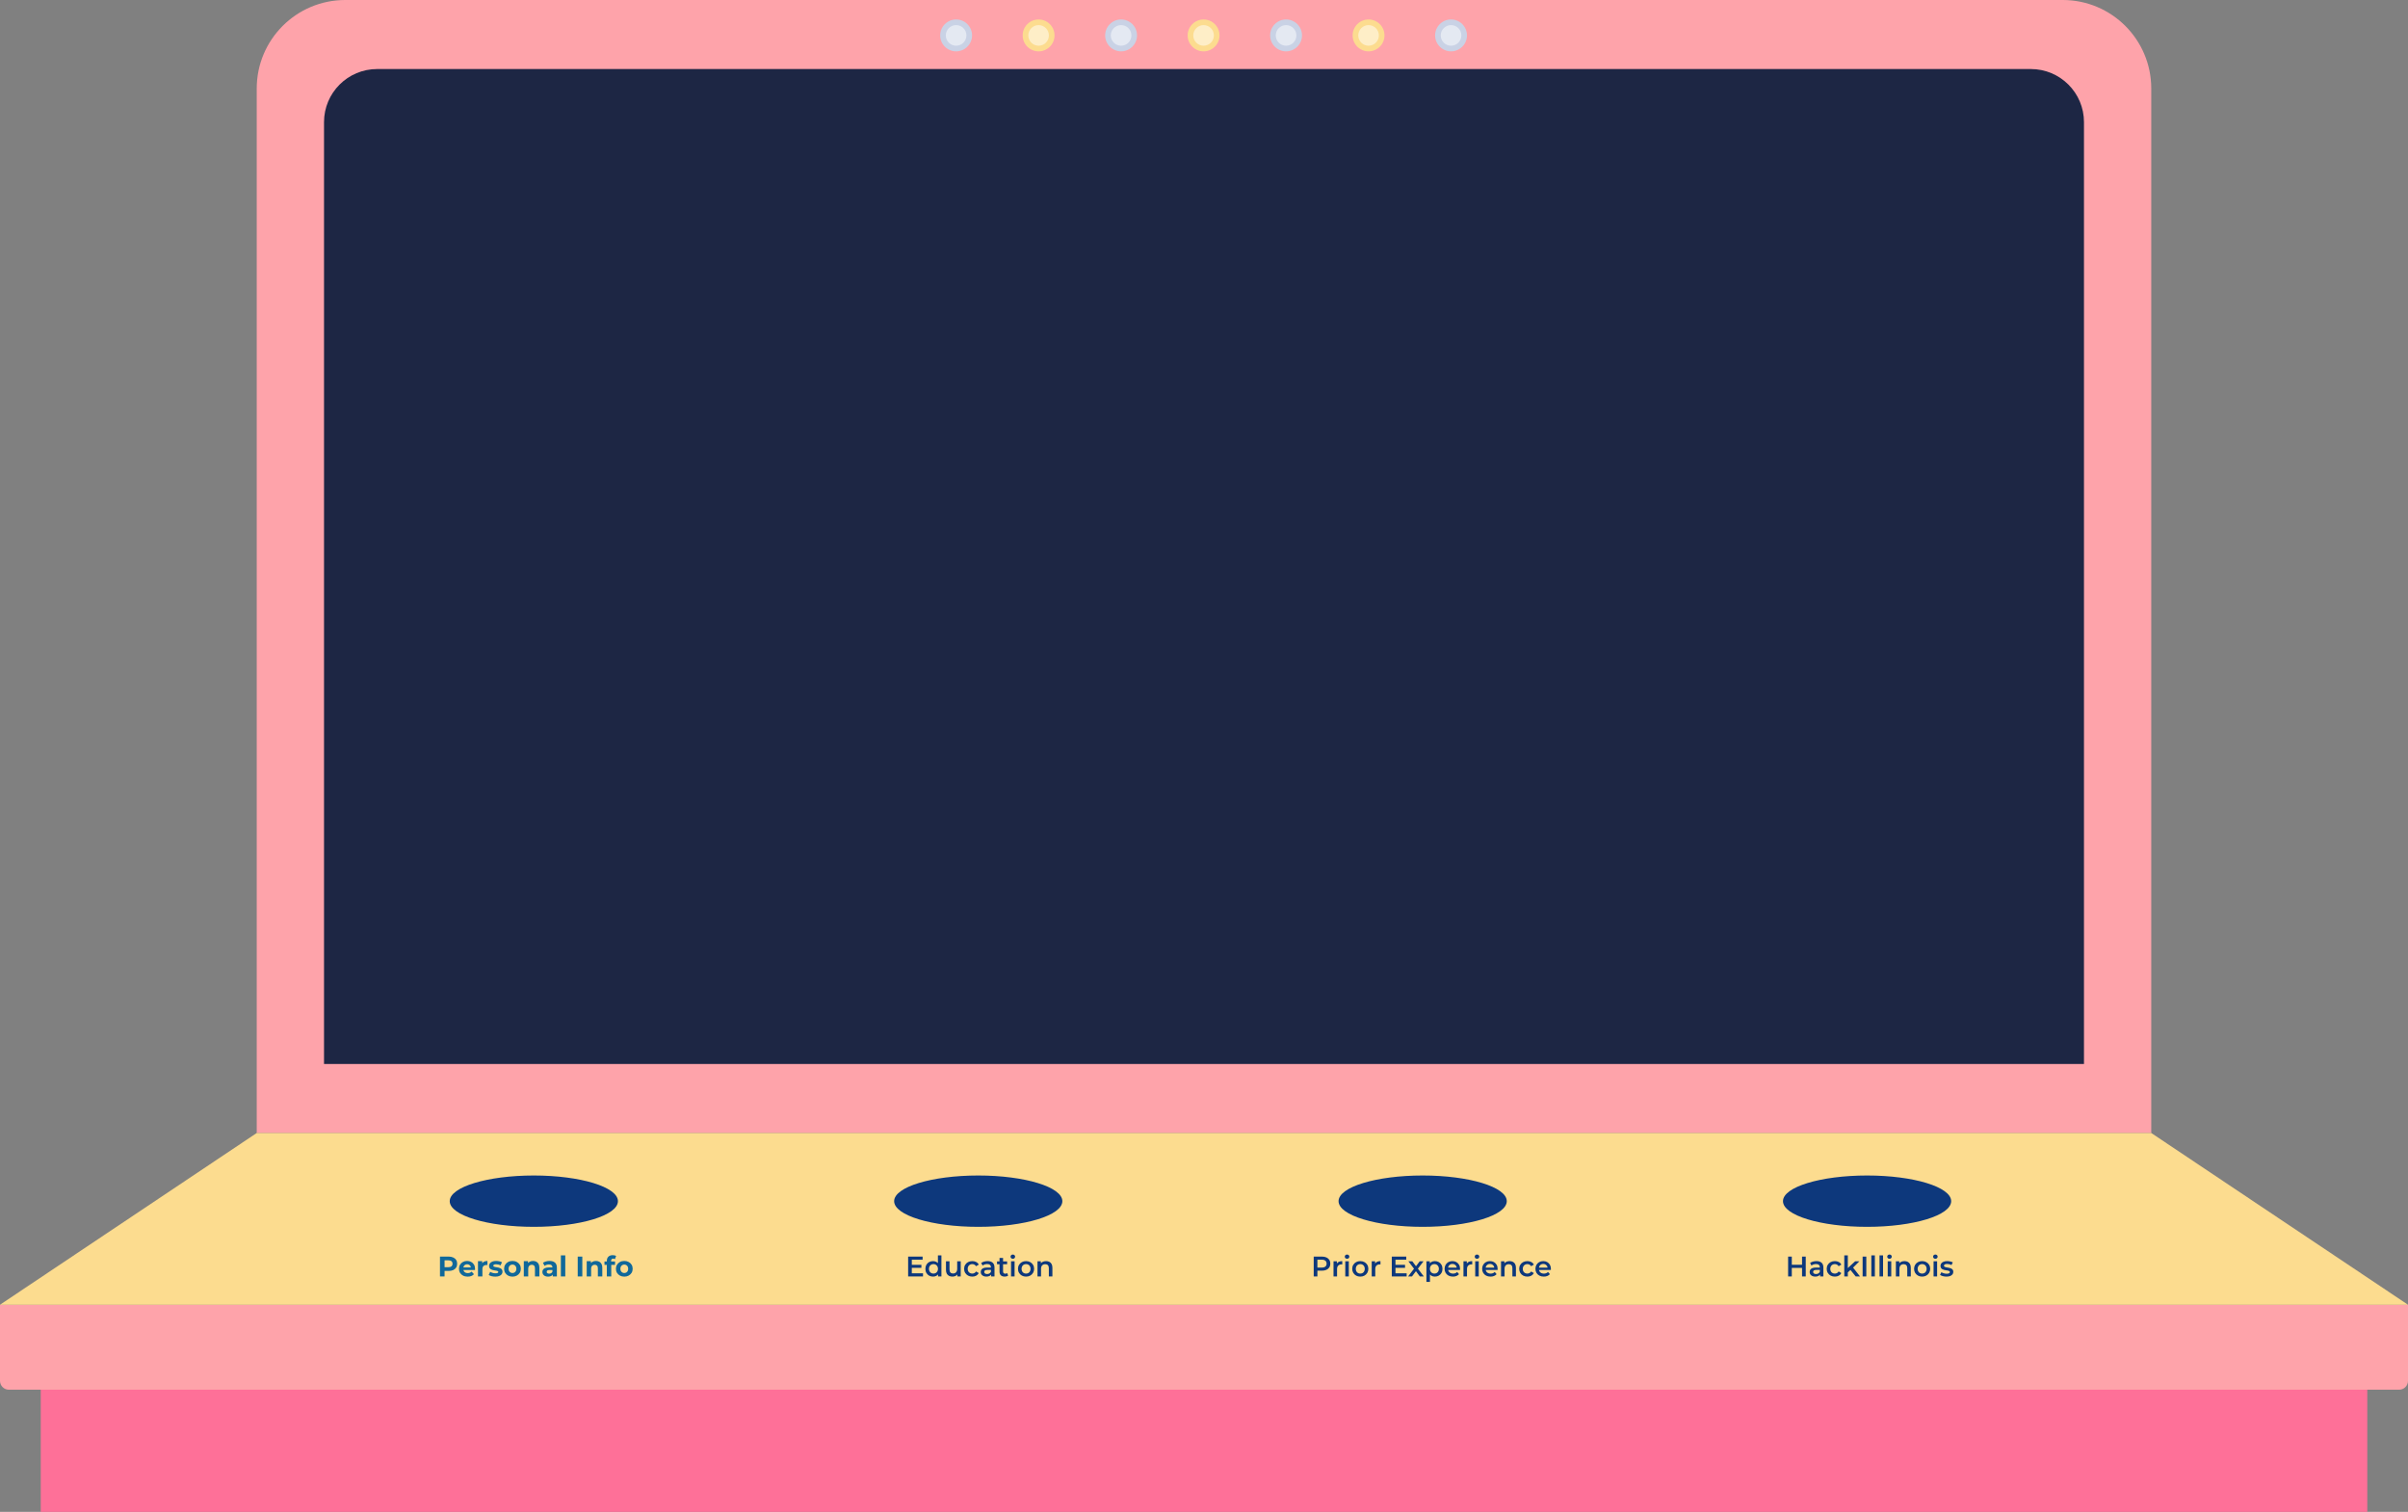 <svg width="1360" height="854" viewBox="0 0 1360 854" fill="none" xmlns="http://www.w3.org/2000/svg">
<rect x="0" y="0" width="1360" height="854" fill="#808080" stroke="none"/>
<path d="M145 50C145 22.386 167.386 0 195 0H1165C1192.61 0 1215 22.386 1215 50V640H145V50Z" fill="#FEA3AA"/>
<path d="M0 737H1360V780C1360 782.761 1357.76 785 1355 785H5C2.239 785 0 782.761 0 780V737Z" fill="#FEA3AA"/>
<rect x="23" y="785" width="1314" height="69" fill="#FE7098"/>
<path d="M145 640H1215L1360 737H0L145 640Z" fill="#FCDC8F"/>
<path d="M183 69C183 52.431 196.431 39 213 39H1147C1163.57 39 1177 52.431 1177 69V601H183V69Z" fill="#1D2644"/>
<circle cx="540" cy="20" r="9" transform="rotate(-90 540 20)" fill="#C9D2E5"/>
<circle cx="540" cy="20" r="5.824" transform="rotate(-90 540 20)" fill="white" fill-opacity="0.5"/>
<circle cx="586.588" cy="20" r="9" transform="rotate(-90 586.588 20)" fill="#FCDC8F"/>
<circle cx="586.588" cy="20" r="5.824" transform="rotate(-90 586.588 20)" fill="white" fill-opacity="0.5"/>
<circle cx="633.177" cy="20" r="9" transform="rotate(-90 633.177 20)" fill="#C9D2E5"/>
<circle cx="633.177" cy="20" r="5.824" transform="rotate(-90 633.177 20)" fill="white" fill-opacity="0.5"/>
<circle cx="679.765" cy="20" r="9" transform="rotate(-90 679.765 20)" fill="#FCDC8F"/>
<circle cx="679.765" cy="20" r="5.824" transform="rotate(-90 679.765 20)" fill="white" fill-opacity="0.5"/>
<circle cx="726.353" cy="20" r="9" transform="rotate(-90 726.353 20)" fill="#C9D2E5"/>
<circle cx="726.353" cy="20" r="5.824" transform="rotate(-90 726.353 20)" fill="white" fill-opacity="0.5"/>
<circle cx="772.941" cy="20" r="9" transform="rotate(-90 772.941 20)" fill="#FCDC8F"/>
<circle cx="772.941" cy="20" r="5.824" transform="rotate(-90 772.941 20)" fill="white" fill-opacity="0.5"/>
<circle cx="819.529" cy="20" r="9" transform="rotate(-90 819.529 20)" fill="#C9D2E5"/>
<circle cx="819.53" cy="20" r="5.824" transform="rotate(-90 819.53 20)" fill="white" fill-opacity="0.5"/>
<ellipse cx="301.5" cy="678.5" rx="47.5" ry="14.5" fill="#0D387C"/>
<ellipse cx="552.5" cy="678.5" rx="47.5" ry="14.5" fill="#0D387C"/>
<ellipse cx="803.5" cy="678.5" rx="47.5" ry="14.5" fill="#0D387C"/>
<ellipse cx="1054.5" cy="678.5" rx="47.5" ry="14.5" fill="#0D387C"/>
<path d="M248.492 721V709.8H253.34C254.343 709.8 255.207 709.965 255.932 710.296C256.657 710.616 257.217 711.08 257.612 711.688C258.007 712.296 258.204 713.021 258.204 713.864C258.204 714.696 258.007 715.416 257.612 716.024C257.217 716.632 256.657 717.101 255.932 717.432C255.207 717.752 254.343 717.912 253.34 717.912H249.932L251.084 716.744V721H248.492ZM251.084 717.032L249.932 715.8H253.196C253.996 715.8 254.593 715.629 254.988 715.288C255.383 714.947 255.58 714.472 255.58 713.864C255.58 713.245 255.383 712.765 254.988 712.424C254.593 712.083 253.996 711.912 253.196 711.912H249.932L251.084 710.68V717.032ZM264.135 721.128C263.154 721.128 262.29 720.936 261.543 720.552C260.807 720.168 260.236 719.645 259.831 718.984C259.426 718.312 259.223 717.549 259.223 716.696C259.223 715.832 259.42 715.069 259.815 714.408C260.22 713.736 260.77 713.213 261.463 712.84C262.156 712.456 262.94 712.264 263.815 712.264C264.658 712.264 265.415 712.445 266.087 712.808C266.77 713.16 267.308 713.672 267.703 714.344C268.098 715.005 268.295 715.8 268.295 716.728C268.295 716.824 268.29 716.936 268.279 717.064C268.268 717.181 268.258 717.293 268.247 717.4H261.255V715.944H266.935L265.975 716.376C265.975 715.928 265.884 715.539 265.703 715.208C265.522 714.877 265.271 714.621 264.951 714.44C264.631 714.248 264.258 714.152 263.831 714.152C263.404 714.152 263.026 714.248 262.695 714.44C262.375 714.621 262.124 714.883 261.943 715.224C261.762 715.555 261.671 715.949 261.671 716.408V716.792C261.671 717.261 261.772 717.677 261.975 718.04C262.188 718.392 262.482 718.664 262.855 718.856C263.239 719.037 263.687 719.128 264.199 719.128C264.658 719.128 265.058 719.059 265.399 718.92C265.751 718.781 266.071 718.573 266.359 718.296L267.687 719.736C267.292 720.184 266.796 720.531 266.199 720.776C265.602 721.011 264.914 721.128 264.135 721.128ZM269.957 721V712.392H272.341V714.824L272.005 714.12C272.261 713.512 272.671 713.053 273.237 712.744C273.802 712.424 274.49 712.264 275.301 712.264V714.568C275.194 714.557 275.098 714.552 275.013 714.552C274.927 714.541 274.837 714.536 274.741 714.536C274.058 714.536 273.503 714.733 273.077 715.128C272.661 715.512 272.453 716.115 272.453 716.936V721H269.957ZM279.743 721.128C279.007 721.128 278.298 721.043 277.615 720.872C276.943 720.691 276.41 720.467 276.015 720.2L276.847 718.408C277.242 718.653 277.706 718.856 278.239 719.016C278.783 719.165 279.317 719.24 279.839 719.24C280.415 719.24 280.821 719.171 281.055 719.032C281.301 718.893 281.423 718.701 281.423 718.456C281.423 718.253 281.327 718.104 281.135 718.008C280.954 717.901 280.709 717.821 280.399 717.768C280.09 717.715 279.749 717.661 279.375 717.608C279.013 717.555 278.645 717.485 278.271 717.4C277.898 717.304 277.557 717.165 277.247 716.984C276.938 716.803 276.687 716.557 276.495 716.248C276.314 715.939 276.223 715.539 276.223 715.048C276.223 714.504 276.378 714.024 276.687 713.608C277.007 713.192 277.466 712.867 278.063 712.632C278.661 712.387 279.375 712.264 280.207 712.264C280.794 712.264 281.391 712.328 281.999 712.456C282.607 712.584 283.114 712.771 283.519 713.016L282.687 714.792C282.271 714.547 281.85 714.381 281.423 714.296C281.007 714.2 280.602 714.152 280.207 714.152C279.653 714.152 279.247 714.227 278.991 714.376C278.735 714.525 278.607 714.717 278.607 714.952C278.607 715.165 278.698 715.325 278.879 715.432C279.071 715.539 279.322 715.624 279.631 715.688C279.941 715.752 280.277 715.811 280.639 715.864C281.013 715.907 281.386 715.976 281.759 716.072C282.133 716.168 282.469 716.307 282.767 716.488C283.077 716.659 283.327 716.899 283.519 717.208C283.711 717.507 283.807 717.901 283.807 718.392C283.807 718.925 283.647 719.4 283.327 719.816C283.007 720.221 282.543 720.541 281.935 720.776C281.338 721.011 280.607 721.128 279.743 721.128ZM289.443 721.128C288.526 721.128 287.71 720.936 286.995 720.552C286.291 720.168 285.731 719.645 285.315 718.984C284.91 718.312 284.707 717.549 284.707 716.696C284.707 715.832 284.91 715.069 285.315 714.408C285.731 713.736 286.291 713.213 286.995 712.84C287.71 712.456 288.526 712.264 289.443 712.264C290.35 712.264 291.161 712.456 291.875 712.84C292.59 713.213 293.15 713.731 293.555 714.392C293.961 715.053 294.163 715.821 294.163 716.696C294.163 717.549 293.961 718.312 293.555 718.984C293.15 719.645 292.59 720.168 291.875 720.552C291.161 720.936 290.35 721.128 289.443 721.128ZM289.443 719.08C289.859 719.08 290.233 718.984 290.563 718.792C290.894 718.6 291.155 718.328 291.347 717.976C291.539 717.613 291.635 717.187 291.635 716.696C291.635 716.195 291.539 715.768 291.347 715.416C291.155 715.064 290.894 714.792 290.563 714.6C290.233 714.408 289.859 714.312 289.443 714.312C289.027 714.312 288.654 714.408 288.323 714.6C287.993 714.792 287.726 715.064 287.523 715.416C287.331 715.768 287.235 716.195 287.235 716.696C287.235 717.187 287.331 717.613 287.523 717.976C287.726 718.328 287.993 718.6 288.323 718.792C288.654 718.984 289.027 719.08 289.443 719.08ZM301.064 712.264C301.746 712.264 302.354 712.403 302.888 712.68C303.432 712.947 303.858 713.363 304.168 713.928C304.477 714.483 304.632 715.197 304.632 716.072V721H302.136V716.456C302.136 715.763 301.981 715.251 301.672 714.92C301.373 714.589 300.946 714.424 300.392 714.424C299.997 714.424 299.64 714.509 299.32 714.68C299.01 714.84 298.765 715.091 298.584 715.432C298.413 715.773 298.328 716.211 298.328 716.744V721H295.832V712.392H298.216V714.776L297.768 714.056C298.077 713.48 298.52 713.037 299.096 712.728C299.672 712.419 300.328 712.264 301.064 712.264ZM312.174 721V719.32L312.014 718.952V715.944C312.014 715.411 311.849 714.995 311.518 714.696C311.198 714.397 310.702 714.248 310.03 714.248C309.572 714.248 309.118 714.323 308.67 714.472C308.233 714.611 307.86 714.803 307.55 715.048L306.654 713.304C307.124 712.973 307.689 712.717 308.35 712.536C309.012 712.355 309.684 712.264 310.366 712.264C311.678 712.264 312.697 712.573 313.422 713.192C314.148 713.811 314.51 714.776 314.51 716.088V721H312.174ZM309.55 721.128C308.878 721.128 308.302 721.016 307.822 720.792C307.342 720.557 306.974 720.243 306.718 719.848C306.462 719.453 306.334 719.011 306.334 718.52C306.334 718.008 306.457 717.56 306.702 717.176C306.958 716.792 307.358 716.493 307.902 716.28C308.446 716.056 309.156 715.944 310.03 715.944H312.318V717.4H310.302C309.716 717.4 309.31 717.496 309.086 717.688C308.873 717.88 308.766 718.12 308.766 718.408C308.766 718.728 308.889 718.984 309.134 719.176C309.39 719.357 309.737 719.448 310.174 719.448C310.59 719.448 310.964 719.352 311.294 719.16C311.625 718.957 311.865 718.664 312.014 718.28L312.398 719.432C312.217 719.987 311.886 720.408 311.406 720.696C310.926 720.984 310.308 721.128 309.55 721.128ZM316.769 721V709.128H319.265V721H316.769ZM326.289 721V709.8H328.881V721H326.289ZM336.595 712.264C337.278 712.264 337.886 712.403 338.419 712.68C338.963 712.947 339.39 713.363 339.699 713.928C340.008 714.483 340.163 715.197 340.163 716.072V721H337.667V716.456C337.667 715.763 337.512 715.251 337.203 714.92C336.904 714.589 336.478 714.424 335.923 714.424C335.528 714.424 335.171 714.509 334.851 714.68C334.542 714.84 334.296 715.091 334.115 715.432C333.944 715.773 333.859 716.211 333.859 716.744V721H331.363V712.392H333.747V714.776L333.299 714.056C333.608 713.48 334.051 713.037 334.627 712.728C335.203 712.419 335.859 712.264 336.595 712.264ZM342.729 721V712.2C342.729 711.229 343.017 710.456 343.593 709.88C344.169 709.293 344.991 709 346.057 709C346.42 709 346.767 709.037 347.097 709.112C347.439 709.187 347.727 709.304 347.961 709.464L347.305 711.272C347.167 711.176 347.012 711.101 346.841 711.048C346.671 710.995 346.489 710.968 346.297 710.968C345.935 710.968 345.652 711.075 345.449 711.288C345.257 711.491 345.161 711.8 345.161 712.216V713.016L345.225 714.088V721H342.729ZM341.401 714.504V712.584H347.369V714.504H341.401ZM352.6 721.128C351.682 721.128 350.866 720.936 350.152 720.552C349.448 720.168 348.888 719.645 348.472 718.984C348.066 718.312 347.864 717.549 347.864 716.696C347.864 715.832 348.066 715.069 348.472 714.408C348.888 713.736 349.448 713.213 350.152 712.84C350.866 712.456 351.682 712.264 352.6 712.264C353.506 712.264 354.317 712.456 355.032 712.84C355.746 713.213 356.306 713.731 356.712 714.392C357.117 715.053 357.32 715.821 357.32 716.696C357.32 717.549 357.117 718.312 356.712 718.984C356.306 719.645 355.746 720.168 355.032 720.552C354.317 720.936 353.506 721.128 352.6 721.128ZM352.6 719.08C353.016 719.08 353.389 718.984 353.72 718.792C354.05 718.6 354.312 718.328 354.504 717.976C354.696 717.613 354.792 717.187 354.792 716.696C354.792 716.195 354.696 715.768 354.504 715.416C354.312 715.064 354.05 714.792 353.72 714.6C353.389 714.408 353.016 714.312 352.6 714.312C352.184 714.312 351.81 714.408 351.48 714.6C351.149 714.792 350.882 715.064 350.68 715.416C350.488 715.768 350.392 716.195 350.392 716.696C350.392 717.187 350.488 717.613 350.68 717.976C350.882 718.328 351.149 718.6 351.48 718.792C351.81 718.984 352.184 719.08 352.6 719.08Z" fill="#10689A"/>
<path d="M514.822 714.456H520.39V716.168H514.822V714.456ZM514.982 719.256H521.302V721H512.902V709.8H521.078V711.544H514.982V719.256ZM526.967 721.112C526.146 721.112 525.404 720.931 524.743 720.568C524.092 720.195 523.58 719.683 523.207 719.032C522.834 718.381 522.647 717.613 522.647 716.728C522.647 715.843 522.834 715.075 523.207 714.424C523.58 713.773 524.092 713.267 524.743 712.904C525.404 712.541 526.146 712.36 526.967 712.36C527.682 712.36 528.322 712.52 528.887 712.84C529.452 713.149 529.9 713.624 530.231 714.264C530.562 714.904 530.727 715.725 530.727 716.728C530.727 717.72 530.567 718.541 530.247 719.192C529.927 719.832 529.484 720.312 528.919 720.632C528.354 720.952 527.703 721.112 526.967 721.112ZM527.207 719.4C527.687 719.4 528.114 719.293 528.487 719.08C528.871 718.867 529.175 718.557 529.399 718.152C529.634 717.747 529.751 717.272 529.751 716.728C529.751 716.173 529.634 715.699 529.399 715.304C529.175 714.899 528.871 714.589 528.487 714.376C528.114 714.163 527.687 714.056 527.207 714.056C526.727 714.056 526.295 714.163 525.911 714.376C525.538 714.589 525.234 714.899 524.999 715.304C524.775 715.699 524.663 716.173 524.663 716.728C524.663 717.272 524.775 717.747 524.999 718.152C525.234 718.557 525.538 718.867 525.911 719.08C526.295 719.293 526.727 719.4 527.207 719.4ZM529.799 721V718.984L529.879 716.712L529.719 714.44V709.128H531.703V721H529.799ZM537.951 721.112C537.226 721.112 536.586 720.979 536.031 720.712C535.477 720.435 535.045 720.019 534.735 719.464C534.426 718.899 534.271 718.189 534.271 717.336V712.456H536.271V717.064C536.271 717.832 536.442 718.408 536.783 718.792C537.135 719.165 537.631 719.352 538.271 719.352C538.741 719.352 539.146 719.256 539.487 719.064C539.839 718.872 540.111 718.584 540.303 718.2C540.506 717.816 540.607 717.341 540.607 716.776V712.456H542.607V721H540.703V718.696L541.039 719.4C540.751 719.955 540.33 720.381 539.775 720.68C539.221 720.968 538.613 721.112 537.951 721.112ZM549.146 721.112C548.25 721.112 547.45 720.925 546.746 720.552C546.053 720.168 545.509 719.645 545.114 718.984C544.719 718.323 544.522 717.571 544.522 716.728C544.522 715.875 544.719 715.123 545.114 714.472C545.509 713.811 546.053 713.293 546.746 712.92C547.45 712.547 548.25 712.36 549.146 712.36C549.978 712.36 550.709 712.531 551.338 712.872C551.978 713.203 552.463 713.693 552.794 714.344L551.258 715.24C551.002 714.835 550.687 714.536 550.314 714.344C549.951 714.152 549.557 714.056 549.13 714.056C548.639 714.056 548.197 714.163 547.802 714.376C547.407 714.589 547.098 714.899 546.874 715.304C546.65 715.699 546.538 716.173 546.538 716.728C546.538 717.283 546.65 717.763 546.874 718.168C547.098 718.563 547.407 718.867 547.802 719.08C548.197 719.293 548.639 719.4 549.13 719.4C549.557 719.4 549.951 719.304 550.314 719.112C550.687 718.92 551.002 718.621 551.258 718.216L552.794 719.112C552.463 719.752 551.978 720.248 551.338 720.6C550.709 720.941 549.978 721.112 549.146 721.112ZM559.787 721V719.272L559.675 718.904V715.88C559.675 715.293 559.499 714.84 559.147 714.52C558.795 714.189 558.262 714.024 557.547 714.024C557.067 714.024 556.592 714.099 556.123 714.248C555.664 714.397 555.275 714.605 554.955 714.872L554.171 713.416C554.63 713.064 555.174 712.803 555.803 712.632C556.443 712.451 557.104 712.36 557.787 712.36C559.024 712.36 559.979 712.659 560.651 713.256C561.334 713.843 561.675 714.755 561.675 715.992V721H559.787ZM557.099 721.112C556.459 721.112 555.899 721.005 555.419 720.792C554.939 720.568 554.566 720.264 554.299 719.88C554.043 719.485 553.915 719.043 553.915 718.552C553.915 718.072 554.027 717.64 554.251 717.256C554.486 716.872 554.864 716.568 555.387 716.344C555.91 716.12 556.603 716.008 557.467 716.008H559.947V717.336H557.611C556.928 717.336 556.47 717.448 556.235 717.672C556 717.885 555.883 718.152 555.883 718.472C555.883 718.835 556.027 719.123 556.315 719.336C556.603 719.549 557.003 719.656 557.515 719.656C558.006 719.656 558.443 719.544 558.827 719.32C559.222 719.096 559.504 718.765 559.675 718.328L560.011 719.528C559.819 720.029 559.472 720.419 558.971 720.696C558.48 720.973 557.856 721.112 557.099 721.112ZM567.458 721.112C566.519 721.112 565.794 720.872 565.282 720.392C564.77 719.901 564.514 719.181 564.514 718.232V710.568H566.514V718.184C566.514 718.589 566.615 718.904 566.818 719.128C567.031 719.352 567.324 719.464 567.698 719.464C568.146 719.464 568.519 719.347 568.818 719.112L569.378 720.536C569.143 720.728 568.855 720.872 568.514 720.968C568.172 721.064 567.82 721.112 567.458 721.112ZM563.106 714.12V712.52H568.802V714.12H563.106ZM571.023 721V712.456H573.023V721H571.023ZM572.031 711.048C571.658 711.048 571.348 710.931 571.103 710.696C570.868 710.461 570.751 710.179 570.751 709.848C570.751 709.507 570.868 709.224 571.103 709C571.348 708.765 571.658 708.648 572.031 708.648C572.404 708.648 572.708 708.76 572.943 708.984C573.188 709.197 573.311 709.469 573.311 709.8C573.311 710.152 573.194 710.451 572.959 710.696C572.724 710.931 572.415 711.048 572.031 711.048ZM579.488 721.112C578.613 721.112 577.835 720.925 577.152 720.552C576.469 720.168 575.931 719.645 575.536 718.984C575.141 718.323 574.944 717.571 574.944 716.728C574.944 715.875 575.141 715.123 575.536 714.472C575.931 713.811 576.469 713.293 577.152 712.92C577.835 712.547 578.613 712.36 579.488 712.36C580.373 712.36 581.157 712.547 581.84 712.92C582.533 713.293 583.072 713.805 583.456 714.456C583.851 715.107 584.048 715.864 584.048 716.728C584.048 717.571 583.851 718.323 583.456 718.984C583.072 719.645 582.533 720.168 581.84 720.552C581.157 720.925 580.373 721.112 579.488 721.112ZM579.488 719.4C579.979 719.4 580.416 719.293 580.8 719.08C581.184 718.867 581.483 718.557 581.696 718.152C581.92 717.747 582.032 717.272 582.032 716.728C582.032 716.173 581.92 715.699 581.696 715.304C581.483 714.899 581.184 714.589 580.8 714.376C580.416 714.163 579.984 714.056 579.504 714.056C579.013 714.056 578.576 714.163 578.192 714.376C577.819 714.589 577.52 714.899 577.296 715.304C577.072 715.699 576.96 716.173 576.96 716.728C576.96 717.272 577.072 717.747 577.296 718.152C577.52 718.557 577.819 718.867 578.192 719.08C578.576 719.293 579.008 719.4 579.488 719.4ZM590.808 712.36C591.491 712.36 592.099 712.493 592.632 712.76C593.176 713.027 593.603 713.437 593.912 713.992C594.222 714.536 594.376 715.24 594.376 716.104V721H592.376V716.36C592.376 715.603 592.195 715.037 591.832 714.664C591.48 714.291 590.984 714.104 590.344 714.104C589.875 714.104 589.459 714.2 589.096 714.392C588.734 714.584 588.451 714.872 588.248 715.256C588.056 715.629 587.96 716.104 587.96 716.68V721H585.96V712.456H587.864V714.76L587.528 714.056C587.827 713.512 588.259 713.096 588.824 712.808C589.4 712.509 590.062 712.36 590.808 712.36Z" fill="#0D387C"/>
<path d="M741.965 721V709.8H746.573C747.565 709.8 748.413 709.96 749.117 710.28C749.832 710.6 750.381 711.059 750.765 711.656C751.149 712.253 751.341 712.963 751.341 713.784C751.341 714.605 751.149 715.315 750.765 715.912C750.381 716.509 749.832 716.968 749.117 717.288C748.413 717.608 747.565 717.768 746.573 717.768H743.117L744.045 716.792V721H741.965ZM744.045 717.016L743.117 716.008H746.477C747.394 716.008 748.082 715.816 748.541 715.432C749.01 715.037 749.245 714.488 749.245 713.784C749.245 713.069 749.01 712.52 748.541 712.136C748.082 711.752 747.394 711.56 746.477 711.56H743.117L744.045 710.536V717.016ZM753.148 721V712.456H755.052V714.808L754.828 714.12C755.084 713.544 755.484 713.107 756.028 712.808C756.583 712.509 757.271 712.36 758.092 712.36V714.264C758.007 714.243 757.927 714.232 757.852 714.232C757.777 714.221 757.703 714.216 757.628 714.216C756.871 714.216 756.268 714.44 755.82 714.888C755.372 715.325 755.148 715.981 755.148 716.856V721H753.148ZM759.789 721V712.456H761.789V721H759.789ZM760.797 711.048C760.423 711.048 760.114 710.931 759.869 710.696C759.634 710.461 759.517 710.179 759.517 709.848C759.517 709.507 759.634 709.224 759.869 709C760.114 708.765 760.423 708.648 760.797 708.648C761.17 708.648 761.474 708.76 761.709 708.984C761.954 709.197 762.077 709.469 762.077 709.8C762.077 710.152 761.959 710.451 761.725 710.696C761.49 710.931 761.181 711.048 760.797 711.048ZM768.254 721.112C767.379 721.112 766.6 720.925 765.918 720.552C765.235 720.168 764.696 719.645 764.302 718.984C763.907 718.323 763.71 717.571 763.71 716.728C763.71 715.875 763.907 715.123 764.302 714.472C764.696 713.811 765.235 713.293 765.918 712.92C766.6 712.547 767.379 712.36 768.254 712.36C769.139 712.36 769.923 712.547 770.606 712.92C771.299 713.293 771.838 713.805 772.222 714.456C772.616 715.107 772.814 715.864 772.814 716.728C772.814 717.571 772.616 718.323 772.222 718.984C771.838 719.645 771.299 720.168 770.606 720.552C769.923 720.925 769.139 721.112 768.254 721.112ZM768.254 719.4C768.744 719.4 769.182 719.293 769.566 719.08C769.95 718.867 770.248 718.557 770.462 718.152C770.686 717.747 770.798 717.272 770.798 716.728C770.798 716.173 770.686 715.699 770.462 715.304C770.248 714.899 769.95 714.589 769.566 714.376C769.182 714.163 768.75 714.056 768.27 714.056C767.779 714.056 767.342 714.163 766.958 714.376C766.584 714.589 766.286 714.899 766.062 715.304C765.838 715.699 765.726 716.173 765.726 716.728C765.726 717.272 765.838 717.747 766.062 718.152C766.286 718.557 766.584 718.867 766.958 719.08C767.342 719.293 767.774 719.4 768.254 719.4ZM774.726 721V712.456H776.63V714.808L776.406 714.12C776.662 713.544 777.062 713.107 777.606 712.808C778.161 712.509 778.849 712.36 779.67 712.36V714.264C779.585 714.243 779.505 714.232 779.43 714.232C779.355 714.221 779.281 714.216 779.206 714.216C778.449 714.216 777.846 714.44 777.398 714.888C776.95 715.325 776.726 715.981 776.726 716.856V721H774.726ZM787.979 714.456H793.547V716.168H787.979V714.456ZM788.139 719.256H794.459V721H786.059V709.8H794.235V711.544H788.139V719.256ZM795.277 721L799.037 716.104L799.005 717.176L795.421 712.456H797.645L800.157 715.816H799.309L801.837 712.456H803.997L800.381 717.176L800.397 716.104L804.141 721H801.885L799.245 717.432L800.077 717.544L797.485 721H795.277ZM810.353 721.112C809.659 721.112 809.025 720.952 808.449 720.632C807.883 720.312 807.43 719.832 807.089 719.192C806.758 718.541 806.593 717.72 806.593 716.728C806.593 715.725 806.753 714.904 807.073 714.264C807.403 713.624 807.851 713.149 808.417 712.84C808.982 712.52 809.627 712.36 810.353 712.36C811.195 712.36 811.937 712.541 812.577 712.904C813.227 713.267 813.739 713.773 814.113 714.424C814.497 715.075 814.689 715.843 814.689 716.728C814.689 717.613 814.497 718.387 814.113 719.048C813.739 719.699 813.227 720.205 812.577 720.568C811.937 720.931 811.195 721.112 810.353 721.112ZM805.617 724.104V712.456H807.521V714.472L807.457 716.744L807.617 719.016V724.104H805.617ZM810.129 719.4C810.609 719.4 811.035 719.293 811.409 719.08C811.793 718.867 812.097 718.557 812.321 718.152C812.545 717.747 812.657 717.272 812.657 716.728C812.657 716.173 812.545 715.699 812.321 715.304C812.097 714.899 811.793 714.589 811.409 714.376C811.035 714.163 810.609 714.056 810.129 714.056C809.649 714.056 809.217 714.163 808.833 714.376C808.449 714.589 808.145 714.899 807.921 715.304C807.697 715.699 807.585 716.173 807.585 716.728C807.585 717.272 807.697 717.747 807.921 718.152C808.145 718.557 808.449 718.867 808.833 719.08C809.217 719.293 809.649 719.4 810.129 719.4ZM820.601 721.112C819.652 721.112 818.82 720.925 818.105 720.552C817.401 720.168 816.852 719.645 816.457 718.984C816.073 718.323 815.881 717.571 815.881 716.728C815.881 715.875 816.068 715.123 816.441 714.472C816.825 713.811 817.348 713.293 818.009 712.92C818.681 712.547 819.444 712.36 820.297 712.36C821.129 712.36 821.871 712.541 822.521 712.904C823.172 713.267 823.684 713.779 824.057 714.44C824.431 715.101 824.617 715.88 824.617 716.776C824.617 716.861 824.612 716.957 824.601 717.064C824.601 717.171 824.596 717.272 824.585 717.368H817.465V716.04H823.529L822.745 716.456C822.756 715.965 822.655 715.533 822.441 715.16C822.228 714.787 821.935 714.493 821.561 714.28C821.199 714.067 820.777 713.96 820.297 713.96C819.807 713.96 819.375 714.067 819.001 714.28C818.639 714.493 818.351 714.792 818.137 715.176C817.935 715.549 817.833 715.992 817.833 716.504V716.824C817.833 717.336 817.951 717.789 818.185 718.184C818.42 718.579 818.751 718.883 819.177 719.096C819.604 719.309 820.095 719.416 820.649 719.416C821.129 719.416 821.561 719.341 821.945 719.192C822.329 719.043 822.671 718.808 822.969 718.488L824.041 719.72C823.657 720.168 823.172 720.515 822.585 720.76C822.009 720.995 821.348 721.112 820.601 721.112ZM826.539 721V712.456H828.443V714.808L828.219 714.12C828.475 713.544 828.875 713.107 829.419 712.808C829.973 712.509 830.661 712.36 831.483 712.36V714.264C831.397 714.243 831.317 714.232 831.243 714.232C831.168 714.221 831.093 714.216 831.019 714.216C830.261 714.216 829.659 714.44 829.211 714.888C828.763 715.325 828.539 715.981 828.539 716.856V721H826.539ZM833.179 721V712.456H835.179V721H833.179ZM834.187 711.048C833.814 711.048 833.505 710.931 833.259 710.696C833.025 710.461 832.907 710.179 832.907 709.848C832.907 709.507 833.025 709.224 833.259 709C833.505 708.765 833.814 708.648 834.187 708.648C834.561 708.648 834.865 708.76 835.099 708.984C835.345 709.197 835.467 709.469 835.467 709.8C835.467 710.152 835.35 710.451 835.115 710.696C834.881 710.931 834.571 711.048 834.187 711.048ZM841.82 721.112C840.871 721.112 840.039 720.925 839.324 720.552C838.62 720.168 838.071 719.645 837.676 718.984C837.292 718.323 837.1 717.571 837.1 716.728C837.1 715.875 837.287 715.123 837.66 714.472C838.044 713.811 838.567 713.293 839.228 712.92C839.9 712.547 840.663 712.36 841.516 712.36C842.348 712.36 843.09 712.541 843.74 712.904C844.391 713.267 844.903 713.779 845.276 714.44C845.65 715.101 845.836 715.88 845.836 716.776C845.836 716.861 845.831 716.957 845.82 717.064C845.82 717.171 845.815 717.272 845.804 717.368H838.684V716.04H844.748L843.964 716.456C843.975 715.965 843.874 715.533 843.66 715.16C843.447 714.787 843.154 714.493 842.78 714.28C842.418 714.067 841.996 713.96 841.516 713.96C841.026 713.96 840.594 714.067 840.22 714.28C839.858 714.493 839.57 714.792 839.356 715.176C839.154 715.549 839.052 715.992 839.052 716.504V716.824C839.052 717.336 839.17 717.789 839.404 718.184C839.639 718.579 839.97 718.883 840.396 719.096C840.823 719.309 841.314 719.416 841.868 719.416C842.348 719.416 842.78 719.341 843.164 719.192C843.548 719.043 843.89 718.808 844.188 718.488L845.26 719.72C844.876 720.168 844.391 720.515 843.804 720.76C843.228 720.995 842.567 721.112 841.82 721.112ZM852.605 712.36C853.288 712.36 853.896 712.493 854.429 712.76C854.973 713.027 855.4 713.437 855.709 713.992C856.019 714.536 856.173 715.24 856.173 716.104V721H854.173V716.36C854.173 715.603 853.992 715.037 853.629 714.664C853.277 714.291 852.781 714.104 852.141 714.104C851.672 714.104 851.256 714.2 850.893 714.392C850.531 714.584 850.248 714.872 850.045 715.256C849.853 715.629 849.757 716.104 849.757 716.68V721H847.757V712.456H849.661V714.76L849.325 714.056C849.624 713.512 850.056 713.096 850.621 712.808C851.197 712.509 851.859 712.36 852.605 712.36ZM862.646 721.112C861.75 721.112 860.95 720.925 860.246 720.552C859.553 720.168 859.009 719.645 858.614 718.984C858.219 718.323 858.022 717.571 858.022 716.728C858.022 715.875 858.219 715.123 858.614 714.472C859.009 713.811 859.553 713.293 860.246 712.92C860.95 712.547 861.75 712.36 862.646 712.36C863.478 712.36 864.209 712.531 864.838 712.872C865.478 713.203 865.963 713.693 866.294 714.344L864.758 715.24C864.502 714.835 864.187 714.536 863.814 714.344C863.451 714.152 863.057 714.056 862.63 714.056C862.139 714.056 861.697 714.163 861.302 714.376C860.907 714.589 860.598 714.899 860.374 715.304C860.15 715.699 860.038 716.173 860.038 716.728C860.038 717.283 860.15 717.763 860.374 718.168C860.598 718.563 860.907 718.867 861.302 719.08C861.697 719.293 862.139 719.4 862.63 719.4C863.057 719.4 863.451 719.304 863.814 719.112C864.187 718.92 864.502 718.621 864.758 718.216L866.294 719.112C865.963 719.752 865.478 720.248 864.838 720.6C864.209 720.941 863.478 721.112 862.646 721.112ZM871.914 721.112C870.965 721.112 870.133 720.925 869.418 720.552C868.714 720.168 868.165 719.645 867.77 718.984C867.386 718.323 867.194 717.571 867.194 716.728C867.194 715.875 867.381 715.123 867.754 714.472C868.138 713.811 868.661 713.293 869.322 712.92C869.994 712.547 870.757 712.36 871.61 712.36C872.442 712.36 873.183 712.541 873.834 712.904C874.485 713.267 874.997 713.779 875.37 714.44C875.743 715.101 875.93 715.88 875.93 716.776C875.93 716.861 875.925 716.957 875.914 717.064C875.914 717.171 875.909 717.272 875.898 717.368H868.778V716.04H874.842L874.058 716.456C874.069 715.965 873.967 715.533 873.754 715.16C873.541 714.787 873.247 714.493 872.874 714.28C872.511 714.067 872.09 713.96 871.61 713.96C871.119 713.96 870.687 714.067 870.314 714.28C869.951 714.493 869.663 714.792 869.45 715.176C869.247 715.549 869.146 715.992 869.146 716.504V716.824C869.146 717.336 869.263 717.789 869.498 718.184C869.733 718.579 870.063 718.883 870.49 719.096C870.917 719.309 871.407 719.416 871.962 719.416C872.442 719.416 872.874 719.341 873.258 719.192C873.642 719.043 873.983 718.808 874.282 718.488L875.354 719.72C874.97 720.168 874.485 720.515 873.898 720.76C873.322 720.995 872.661 721.112 871.914 721.112Z" fill="#0D387C"/>
<path d="M1017.77 709.8H1019.85V721H1017.77V709.8ZM1011.98 721H1009.9V709.8H1011.98V721ZM1017.93 716.2H1011.81V714.424H1017.93V716.2ZM1027.93 721V719.272L1027.82 718.904V715.88C1027.82 715.293 1027.64 714.84 1027.29 714.52C1026.94 714.189 1026.4 714.024 1025.69 714.024C1025.21 714.024 1024.73 714.099 1024.26 714.248C1023.8 714.397 1023.42 714.605 1023.1 714.872L1022.31 713.416C1022.77 713.064 1023.31 712.803 1023.94 712.632C1024.58 712.451 1025.24 712.36 1025.93 712.36C1027.16 712.36 1028.12 712.659 1028.79 713.256C1029.47 713.843 1029.82 714.755 1029.82 715.992V721H1027.93ZM1025.24 721.112C1024.6 721.112 1024.04 721.005 1023.56 720.792C1023.08 720.568 1022.71 720.264 1022.44 719.88C1022.18 719.485 1022.06 719.043 1022.06 718.552C1022.06 718.072 1022.17 717.64 1022.39 717.256C1022.63 716.872 1023 716.568 1023.53 716.344C1024.05 716.12 1024.74 716.008 1025.61 716.008H1028.09V717.336H1025.75C1025.07 717.336 1024.61 717.448 1024.38 717.672C1024.14 717.885 1024.02 718.152 1024.02 718.472C1024.02 718.835 1024.17 719.123 1024.46 719.336C1024.74 719.549 1025.14 719.656 1025.66 719.656C1026.15 719.656 1026.58 719.544 1026.97 719.32C1027.36 719.096 1027.64 718.765 1027.82 718.328L1028.15 719.528C1027.96 720.029 1027.61 720.419 1027.11 720.696C1026.62 720.973 1026 721.112 1025.24 721.112ZM1036.32 721.112C1035.42 721.112 1034.62 720.925 1033.92 720.552C1033.22 720.168 1032.68 719.645 1032.29 718.984C1031.89 718.323 1031.69 717.571 1031.69 716.728C1031.69 715.875 1031.89 715.123 1032.29 714.472C1032.68 713.811 1033.22 713.293 1033.92 712.92C1034.62 712.547 1035.42 712.36 1036.32 712.36C1037.15 712.36 1037.88 712.531 1038.51 712.872C1039.15 713.203 1039.64 713.693 1039.97 714.344L1038.43 715.24C1038.17 714.835 1037.86 714.536 1037.49 714.344C1037.12 714.152 1036.73 714.056 1036.3 714.056C1035.81 714.056 1035.37 714.163 1034.97 714.376C1034.58 714.589 1034.27 714.899 1034.05 715.304C1033.82 715.699 1033.71 716.173 1033.71 716.728C1033.71 717.283 1033.82 717.763 1034.05 718.168C1034.27 718.563 1034.58 718.867 1034.97 719.08C1035.37 719.293 1035.81 719.4 1036.3 719.4C1036.73 719.4 1037.12 719.304 1037.49 719.112C1037.86 718.92 1038.17 718.621 1038.43 718.216L1039.97 719.112C1039.64 719.752 1039.15 720.248 1038.51 720.6C1037.88 720.941 1037.15 721.112 1036.32 721.112ZM1043.25 719.096L1043.3 716.584L1047.76 712.456H1050.16L1046.37 716.264L1045.31 717.144L1043.25 719.096ZM1041.62 721V709.128H1043.62V721H1041.62ZM1048.06 721L1044.94 717.144L1046.21 715.544L1050.5 721H1048.06ZM1051.98 721V709.8H1054.06V721H1051.98ZM1056.9 721V709.128H1058.9V721H1056.9ZM1061.52 721V709.128H1063.52V721H1061.52ZM1066.15 721V712.456H1068.15V721H1066.15ZM1067.16 711.048C1066.78 711.048 1066.47 710.931 1066.23 710.696C1065.99 710.461 1065.88 710.179 1065.88 709.848C1065.88 709.507 1065.99 709.224 1066.23 709C1066.47 708.765 1066.78 708.648 1067.16 708.648C1067.53 708.648 1067.83 708.76 1068.07 708.984C1068.31 709.197 1068.44 709.469 1068.44 709.8C1068.44 710.152 1068.32 710.451 1068.08 710.696C1067.85 710.931 1067.54 711.048 1067.16 711.048ZM1075.62 712.36C1076.3 712.36 1076.91 712.493 1077.44 712.76C1077.99 713.027 1078.42 713.437 1078.72 713.992C1079.03 714.536 1079.19 715.24 1079.19 716.104V721H1077.19V716.36C1077.19 715.603 1077.01 715.037 1076.64 714.664C1076.29 714.291 1075.8 714.104 1075.16 714.104C1074.69 714.104 1074.27 714.2 1073.91 714.392C1073.55 714.584 1073.26 714.872 1073.06 715.256C1072.87 715.629 1072.77 716.104 1072.77 716.68V721H1070.77V712.456H1072.68V714.76L1072.34 714.056C1072.64 713.512 1073.07 713.096 1073.64 712.808C1074.21 712.509 1074.87 712.36 1075.62 712.36ZM1085.58 721.112C1084.71 721.112 1083.93 720.925 1083.25 720.552C1082.56 720.168 1082.02 719.645 1081.63 718.984C1081.24 718.323 1081.04 717.571 1081.04 716.728C1081.04 715.875 1081.24 715.123 1081.63 714.472C1082.02 713.811 1082.56 713.293 1083.25 712.92C1083.93 712.547 1084.71 712.36 1085.58 712.36C1086.47 712.36 1087.25 712.547 1087.93 712.92C1088.63 713.293 1089.17 713.805 1089.55 714.456C1089.94 715.107 1090.14 715.864 1090.14 716.728C1090.14 717.571 1089.94 718.323 1089.55 718.984C1089.17 719.645 1088.63 720.168 1087.93 720.552C1087.25 720.925 1086.47 721.112 1085.58 721.112ZM1085.58 719.4C1086.07 719.4 1086.51 719.293 1086.89 719.08C1087.28 718.867 1087.58 718.557 1087.79 718.152C1088.01 717.747 1088.13 717.272 1088.13 716.728C1088.13 716.173 1088.01 715.699 1087.79 715.304C1087.58 714.899 1087.28 714.589 1086.89 714.376C1086.51 714.163 1086.08 714.056 1085.6 714.056C1085.11 714.056 1084.67 714.163 1084.29 714.376C1083.91 714.589 1083.61 714.899 1083.39 715.304C1083.17 715.699 1083.05 716.173 1083.05 716.728C1083.05 717.272 1083.17 717.747 1083.39 718.152C1083.61 718.557 1083.91 718.867 1084.29 719.08C1084.67 719.293 1085.1 719.4 1085.58 719.4ZM1092.05 721V712.456H1094.05V721H1092.05ZM1093.06 711.048C1092.69 711.048 1092.38 710.931 1092.13 710.696C1091.9 710.461 1091.78 710.179 1091.78 709.848C1091.78 709.507 1091.9 709.224 1092.13 709C1092.38 708.765 1092.69 708.648 1093.06 708.648C1093.44 708.648 1093.74 708.76 1093.97 708.984C1094.22 709.197 1094.34 709.469 1094.34 709.8C1094.34 710.152 1094.22 710.451 1093.99 710.696C1093.76 710.931 1093.45 711.048 1093.06 711.048ZM1099.32 721.112C1098.6 721.112 1097.92 721.021 1097.26 720.84C1096.6 720.648 1096.09 720.419 1095.7 720.152L1096.47 718.632C1096.86 718.877 1097.31 719.08 1097.85 719.24C1098.38 719.4 1098.91 719.48 1099.45 719.48C1100.08 719.48 1100.53 719.395 1100.81 719.224C1101.1 719.053 1101.24 718.824 1101.24 718.536C1101.24 718.301 1101.14 718.125 1100.95 718.008C1100.76 717.88 1100.51 717.784 1100.2 717.72C1099.89 717.656 1099.54 717.597 1099.16 717.544C1098.79 717.491 1098.41 717.421 1098.02 717.336C1097.65 717.24 1097.31 717.107 1097 716.936C1096.69 716.755 1096.44 716.515 1096.25 716.216C1096.06 715.917 1095.96 715.523 1095.96 715.032C1095.96 714.488 1096.11 714.019 1096.42 713.624C1096.73 713.219 1097.16 712.909 1097.72 712.696C1098.28 712.472 1098.95 712.36 1099.72 712.36C1100.3 712.36 1100.88 712.424 1101.46 712.552C1102.05 712.68 1102.54 712.861 1102.92 713.096L1102.15 714.616C1101.75 714.371 1101.34 714.205 1100.92 714.12C1100.51 714.024 1100.11 713.976 1099.7 713.976C1099.1 713.976 1098.64 714.067 1098.34 714.248C1098.06 714.429 1097.91 714.659 1097.91 714.936C1097.91 715.192 1098.01 715.384 1098.2 715.512C1098.39 715.64 1098.64 715.741 1098.95 715.816C1099.26 715.891 1099.6 715.955 1099.98 716.008C1100.36 716.051 1100.74 716.12 1101.11 716.216C1101.48 716.312 1101.83 716.445 1102.14 716.616C1102.46 716.776 1102.71 717.005 1102.9 717.304C1103.1 717.603 1103.19 717.992 1103.19 718.472C1103.19 719.005 1103.03 719.469 1102.71 719.864C1102.4 720.259 1101.96 720.568 1101.38 720.792C1100.81 721.005 1100.12 721.112 1099.32 721.112Z" fill="#0D387C"/>
</svg>

